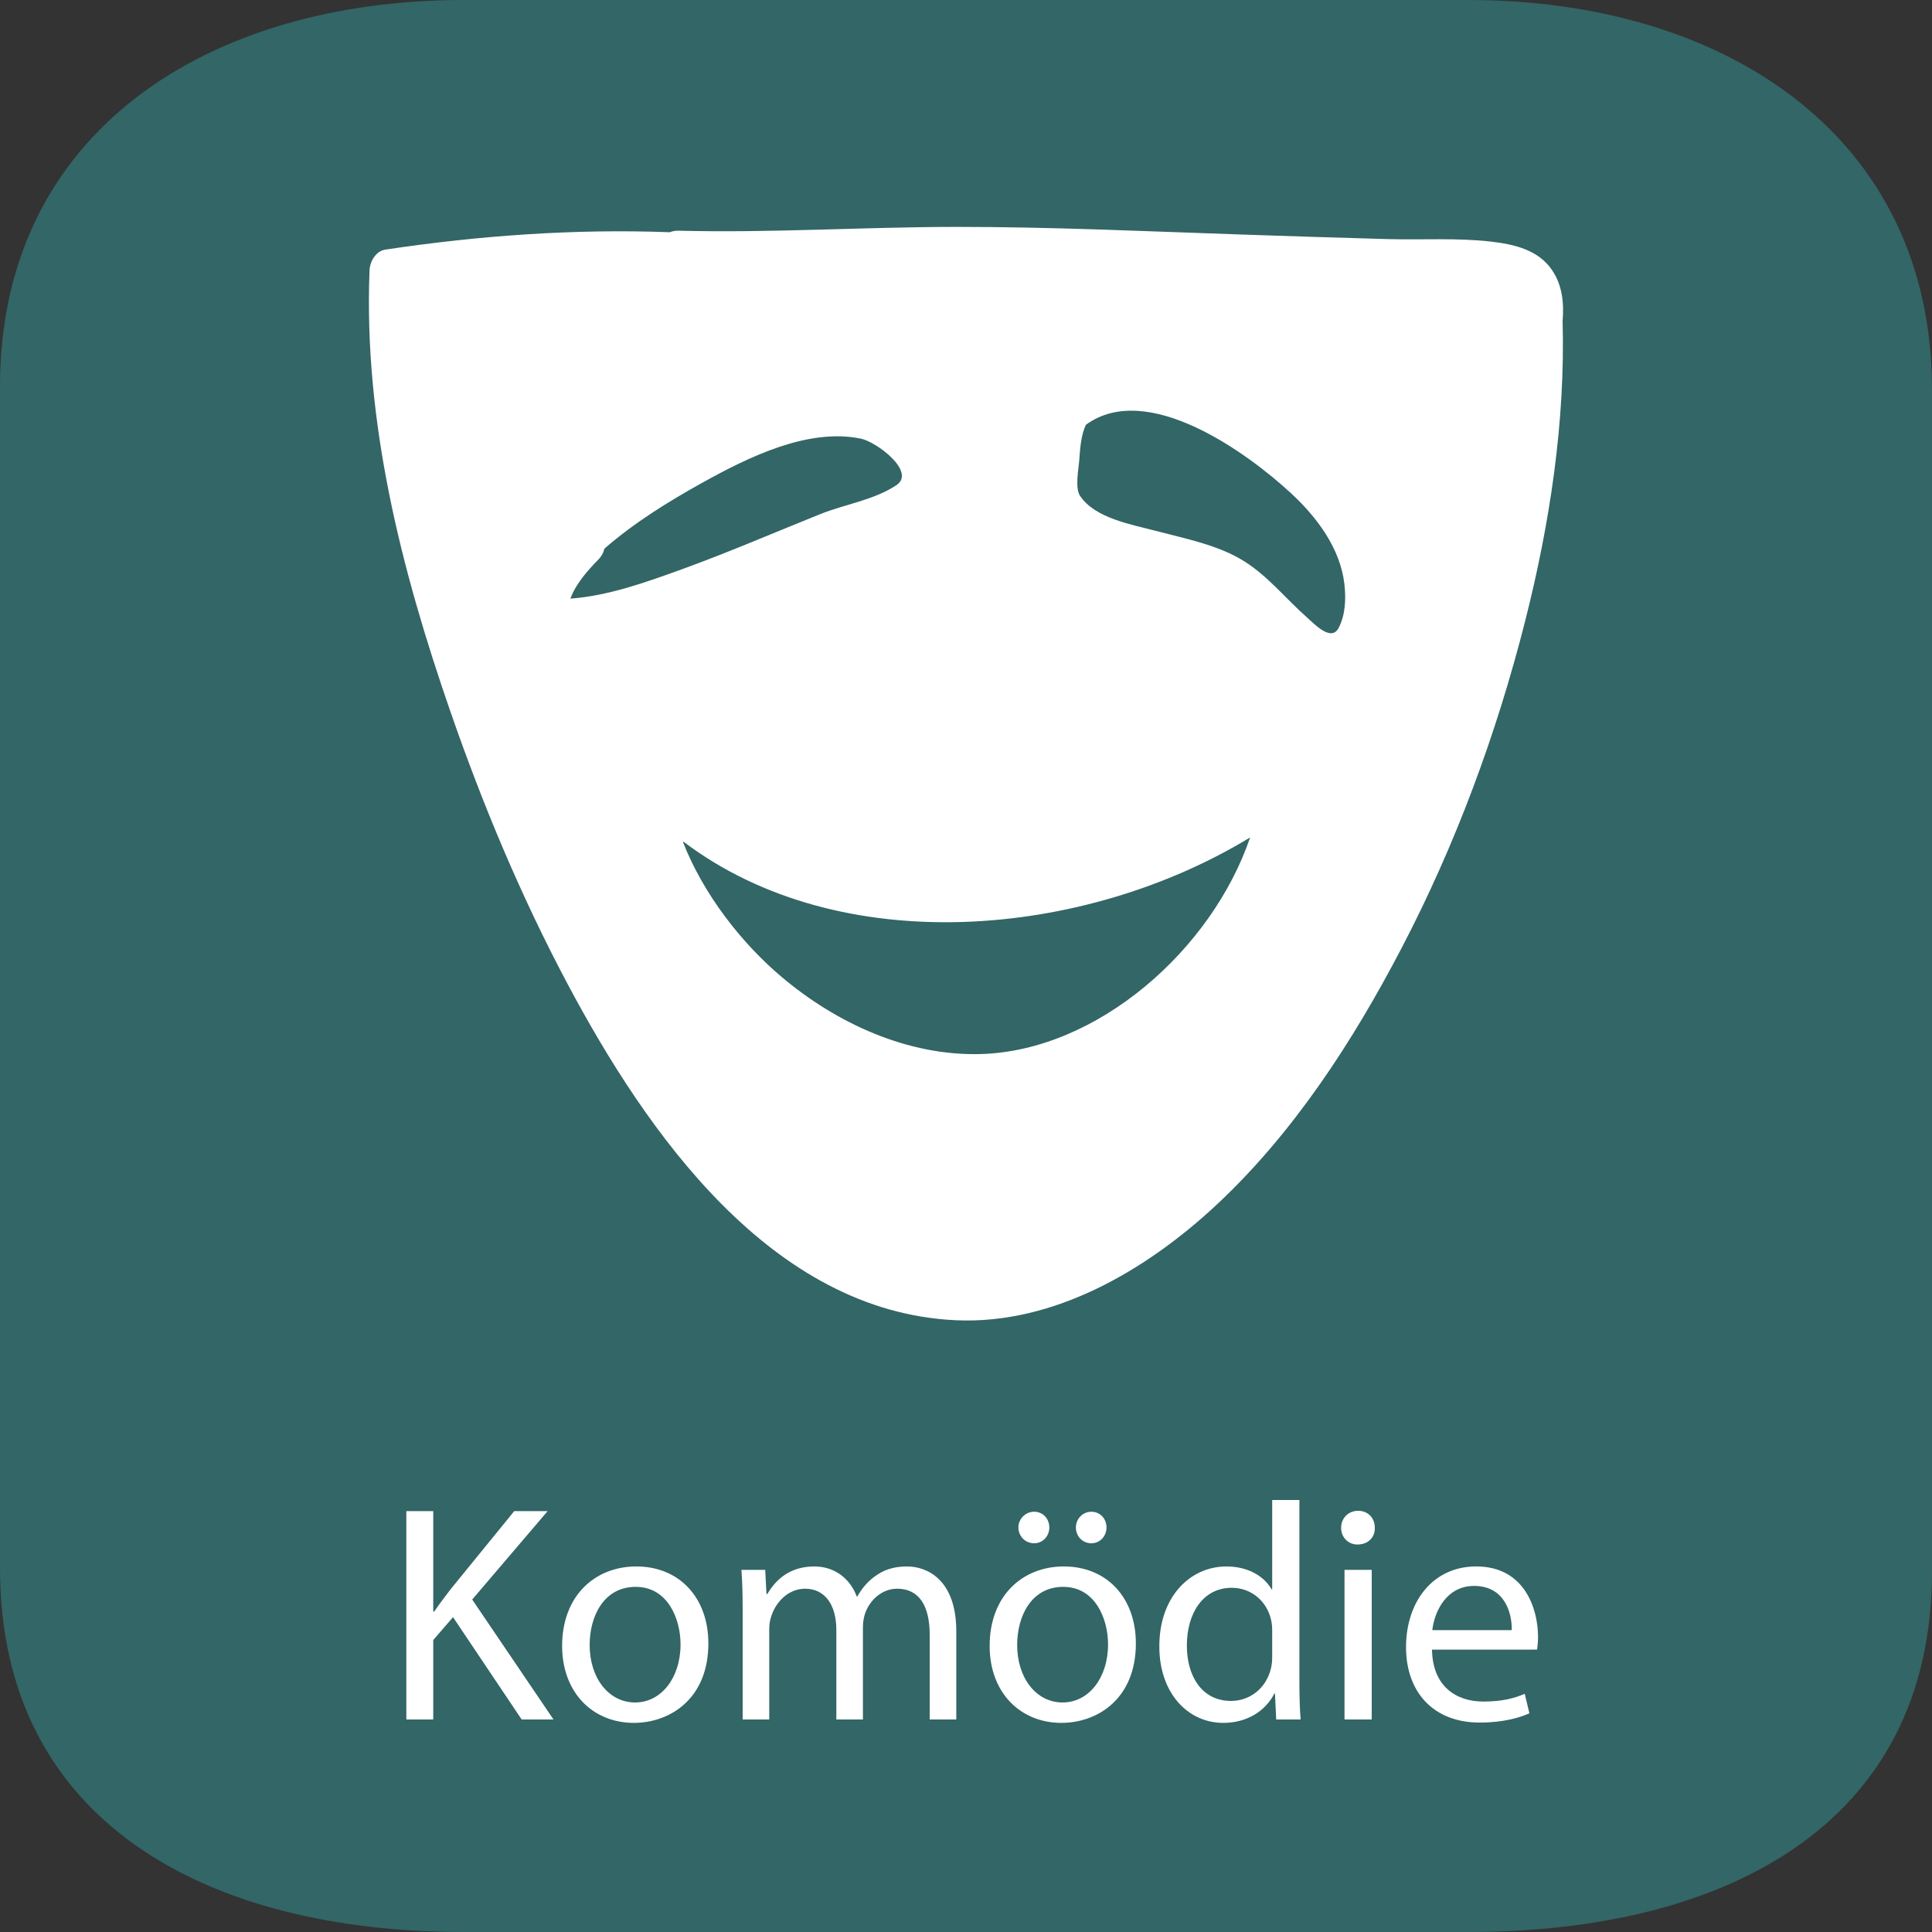 <?xml version="1.0" encoding="utf-8"?>
<!-- Generator: Adobe Illustrator 16.0.3, SVG Export Plug-In . SVG Version: 6.00 Build 0)  -->
<!DOCTYPE svg PUBLIC "-//W3C//DTD SVG 1.1//EN" "http://www.w3.org/Graphics/SVG/1.1/DTD/svg11.dtd">
<svg version="1.1" id="Ebene_1" xmlns:x="http://ns.adobe.com/Extensibility/1.0/" xmlns:i="http://ns.adobe.com/AdobeIllustrator/10.0/" xmlns:graph="http://ns.adobe.com/Graphs/1.0/"
	 xmlns="http://www.w3.org/2000/svg" xmlns:xlink="http://www.w3.org/1999/xlink" x="0px" y="0px" width="300px" height="300px"
	 viewBox="4.074 5 300 300" enable-background="new 4.074 5 300 300" xml:space="preserve">
<rect x="4.074" y="5" width="300" height="300" fill="#333333" stroke="none"/>
<path fill="#336666" d="M232.074,305H76.073c-39.601,0-72-16.9-72-56.5V65c0-39.6,32.399-60,72-60h156.001
	c39.6,0,71.999,20.9,71.999,60.5V249C304.073,288.6,271.674,305,232.074,305z"/>
<g>
	<path fill="#FFFFFF" d="M67.171,239.645h4.176v15.602h0.145c0.864-1.248,1.729-2.4,2.544-3.456l9.889-12.146h5.185l-11.713,13.73
		L90.02,272h-4.944l-10.657-15.889l-3.072,3.552V272h-4.176V239.645z"/>
	<path fill="#FFFFFF" d="M114.068,260.191c0,8.592-5.953,12.336-11.569,12.336c-6.288,0-11.137-4.607-11.137-11.952
		c0-7.776,5.088-12.337,11.521-12.337C109.555,248.238,114.068,253.086,114.068,260.191z M95.635,260.432
		c0,5.088,2.928,8.928,7.057,8.928c4.032,0,7.057-3.792,7.057-9.024c0-3.937-1.969-8.929-6.961-8.929S95.635,256.015,95.635,260.432
		z"/>
	<path fill="#FFFFFF" d="M119.393,255.055c0-2.4-0.048-4.369-0.191-6.289h3.696l0.191,3.744h0.145
		c1.296-2.207,3.456-4.271,7.297-4.271c3.168,0,5.568,1.92,6.576,4.656h0.096c0.721-1.297,1.633-2.305,2.593-3.024
		c1.392-1.056,2.928-1.632,5.137-1.632c3.072,0,7.632,2.016,7.632,10.08V272h-4.128v-13.153c0-4.464-1.632-7.152-5.04-7.152
		c-2.4,0-4.272,1.776-4.993,3.841c-0.191,0.576-0.336,1.344-0.336,2.111V272h-4.128v-13.922c0-3.695-1.633-6.384-4.849-6.384
		c-2.641,0-4.561,2.112-5.232,4.224c-0.24,0.625-0.336,1.345-0.336,2.064V272h-4.129V255.055z"/>
	<path fill="#FFFFFF" d="M180.451,260.191c0,8.592-5.953,12.336-11.568,12.336c-6.289,0-11.137-4.607-11.137-11.952
		c0-7.776,5.088-12.337,11.52-12.337C175.94,248.238,180.451,253.086,180.451,260.191z M162.018,260.432
		c0,5.088,2.928,8.928,7.057,8.928c4.033,0,7.057-3.792,7.057-9.024c0-3.937-1.969-8.929-6.961-8.929
		S162.018,256.015,162.018,260.432z M162.209,242.189c0-1.344,1.105-2.448,2.449-2.448s2.352,1.056,2.352,2.448
		c0,1.296-0.959,2.448-2.352,2.448C163.219,244.638,162.209,243.485,162.209,242.189z M171.139,242.189
		c0-1.344,1.057-2.448,2.4-2.448s2.352,1.056,2.352,2.448c0,1.296-0.959,2.448-2.352,2.448
		C172.1,244.638,171.139,243.485,171.139,242.189z"/>
	<path fill="#FFFFFF" d="M205.844,237.917V266c0,2.063,0.047,4.416,0.191,6h-3.793l-0.191-4.032h-0.096
		c-1.297,2.593-4.129,4.56-7.922,4.56c-5.615,0-9.936-4.752-9.936-11.809c-0.049-7.729,4.752-12.48,10.416-12.48
		c3.553,0,5.953,1.68,7.01,3.552h0.096v-13.873H205.844z M201.619,258.223c0-0.527-0.049-1.248-0.193-1.775
		c-0.623-2.689-2.928-4.896-6.096-4.896c-4.369,0-6.961,3.84-6.961,8.977c0,4.704,2.305,8.592,6.865,8.592
		c2.832,0,5.424-1.871,6.191-5.04c0.145-0.575,0.193-1.151,0.193-1.823V258.223z"/>
	<path fill="#FFFFFF" d="M217.555,242.237c0.047,1.44-1.01,2.593-2.689,2.593c-1.488,0-2.543-1.152-2.543-2.593
		c0-1.487,1.104-2.64,2.639-2.64C216.545,239.598,217.555,240.75,217.555,242.237z M212.85,272v-23.234h4.225V272H212.85z"/>
	<path fill="#FFFFFF" d="M226.434,261.15c0.096,5.713,3.744,8.065,7.969,8.065c3.023,0,4.848-0.528,6.432-1.2l0.721,3.024
		c-1.488,0.672-4.033,1.44-7.729,1.44c-7.152,0-11.426-4.705-11.426-11.713c0-7.01,4.129-12.529,10.896-12.529
		c7.586,0,9.602,6.672,9.602,10.945c0,0.863-0.096,1.535-0.145,1.967H226.434z M238.819,258.127
		c0.049-2.688-1.104-6.865-5.857-6.865c-4.271,0-6.145,3.938-6.48,6.865H238.819z"/>
</g>
<g id="Layer_2">
	<g>
		<path fill="#FFFFFF" d="M245.074,46.938c-2.162-3.177-5.917-4.009-9.493-4.423c-5.229-0.604-10.664-0.247-15.915-0.386
			c-7.608-0.203-15.219-0.458-22.828-0.712c-14.717-0.496-29.462-1.191-44.194-1.185c-14.4,0.003-28.785,0.962-43.188,0.592
			c-0.521-0.012-0.977,0.076-1.372,0.238c-14.731-0.559-29.666,0.518-44.185,2.7c-1.481,0.224-2.39,1.86-2.442,3.208
			c-0.931,23.509,4.921,46.497,12.565,68.543c5.031,14.52,10.997,28.769,18.223,42.342c12.219,22.953,31.598,50.876,60.31,52.153
			c15.188,0.673,29.528-7.798,40.287-17.799c12.062-11.22,21.301-25.491,28.877-40.007c8.361-16.021,14.71-33.163,19.155-50.668
			c3.85-15.163,6.272-30.988,5.841-46.675C246.944,52.092,246.686,49.307,245.074,46.938z M92.641,97.956
			c0.867-2.32,2.62-4.298,4.381-6.11c0.503-0.516,0.783-1.077,0.896-1.642c4.608-4.025,9.959-7.328,15.184-10.23
			c7.011-3.896,16.357-8.564,24.629-6.866c2.496,0.511,8.646,5.177,5.528,7.236c-3.543,2.339-7.995,2.947-11.884,4.513
			c-7.162,2.879-14.247,5.941-21.505,8.572C104.365,95.421,98.544,97.515,92.641,97.956z M156.377,168.673
			c-11.328,0.322-22.391-4.765-30.91-11.957c-6.282-5.301-12.167-12.855-15.345-20.967c0.028-0.02,0.055-0.036,0.082-0.052
			c24.391,18.449,62.281,15,87.989-0.663C192.242,152.494,174.496,168.15,156.377,168.673z M211.926,102.521
			c-1.16,2.203-3.844-0.711-4.901-1.643c-3.291-2.898-6.005-6.368-9.749-8.724c-4.049-2.545-9.153-3.51-13.707-4.715
			c-3.737-0.989-9.5-1.954-11.798-5.465c-0.803-1.232-0.211-4.146-0.11-5.517c0.12-1.689,0.257-3.884,1.033-5.497
			c9.478-6.929,24.939,4.249,31.811,10.594c4.023,3.716,7.677,8.546,8.327,14.139C213.088,97.957,213.003,100.474,211.926,102.521z"
			/>
	</g>
</g>
</svg>
